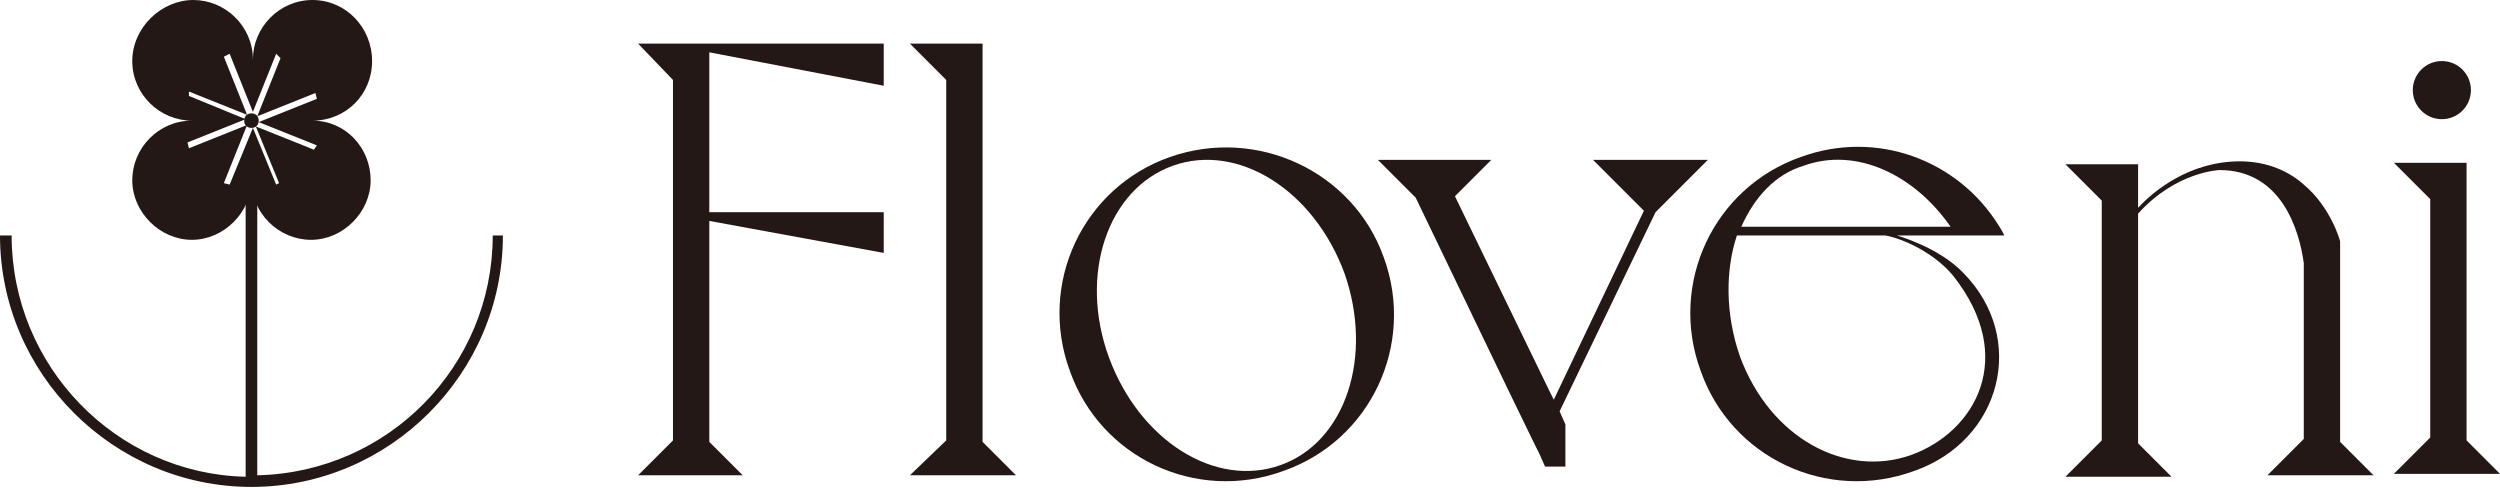 <?xml version="1.0" encoding="utf-8"?>
<!-- Generator: Adobe Illustrator 27.6.1, SVG Export Plug-In . SVG Version: 6.00 Build 0)  -->
<svg version="1.1" id="_图层_1" xmlns="http://www.w3.org/2000/svg" xmlns:xlink="http://www.w3.org/1999/xlink" x="0px" y="0px"
	 viewBox="0 0 172 33.6" style="enable-background:new 0 0 172 33.6;" xml:space="preserve">
<style type="text/css">
	.st0{fill:#231815;}
</style>
<g>
	<path class="st0" d="M33.9,16.2c0,9-7.2,16.3-16.2,16.5V11.6h-0.8v21.2C8,32.6,0.8,25.2,0.8,16.2H0c0,9.5,7.8,17.3,17.3,17.3
		s17.3-7.8,17.3-17.3H33.9L33.9,16.2z"/>
	<g>
		<path class="st0" d="M17.8,8.3c0,0.3-0.2,0.5-0.5,0.5s-0.5-0.2-0.5-0.5s0.2-0.5,0.5-0.5S17.8,8,17.8,8.3z"/>
		<path class="st0" d="M21.5,8.3c2.3,0,4.1-1.8,4.1-4.1S23.8,0,21.5,0s-4.1,1.9-4.1,4.1c0-2.3-1.9-4.1-4.1-4.1S9.1,1.9,9.1,4.2
			s1.9,4.1,4.1,4.1c-2.3,0-4.1,1.9-4.1,4.1s1.9,4.1,4.1,4.1s4.1-1.9,4.1-4.1c0,2.3,1.9,4.1,4.1,4.1s4.1-1.9,4.1-4.1
			S23.8,8.3,21.5,8.3z M21.6,10.3l-4-1.6l1.6,3.9L19,12.7l-1.6-3.9l-1.6,3.9l-0.4-0.1l1.6-4l-4,1.6l-0.1-0.4l4-1.6L13,6.6V6.3l4,1.6
			l-1.6-4l0.4-0.2l1.6,4l1.6-4L19.3,4l-1.6,4l4-1.6l0.1,0.4l-4,1.6l4,1.6L21.6,10.3z"/>
	</g>
</g>
<g>
	<polygon class="st0" points="48.7,3 46.9,3 46.3,3 43.9,3 46.3,5.5 46.3,30.3 43.9,32.7 46.3,32.7 46.9,32.7 48,32.7 48.8,32.7 
		51.1,32.7 48.8,30.4 48.8,15.2 60.8,17.4 60.8,14.6 48.8,14.6 48.8,3.6 60.8,5.9 60.8,3 48.8,3 	"/>
	<polygon class="st0" points="67.6,3 65.7,3 65.1,3 62.6,3 65.1,5.5 65.1,30.3 62.6,32.7 65.1,32.7 65.7,32.7 66.8,32.7 67.6,32.7 
		69.9,32.7 67.6,30.4 	"/>
	<path class="st0" d="M161,16.6c0,0-0.6-2.3-2.5-3.9c-1-0.9-2.5-1.6-4.4-1.6c-3.5,0-6,2.1-7,3.2v-3h-5l2.5,2.5v16.5l-2.5,2.5h7.3
		l-2.3-2.3V14.7c2.6-2.9,5.6-3,5.6-3c4.3,0,5.5,4.2,5.8,6.4v12.1l-2.5,2.5h3.1h1.1l0,0h3.1l-2.3-2.3L161,16.6L161,16.6z"/>
	<polygon class="st0" points="113.9,14.6 117.5,11 109.6,11 113.1,14.5 106.9,27.5 106.6,26.9 100.1,13.5 102.6,11 98.9,11 98.9,11 
		98.9,11 94.8,11 97.4,13.6 103.8,26.9 105.5,30.4 105.9,31.2 106.3,32.1 107.7,32.1 107.7,29.2 107.3,28.3 	"/>
	<path class="st0" d="M80.5,10.8c-6,2.1-9.1,8.7-6.9,14.7c2.1,6,8.7,9.1,14.7,6.9c6-2.1,9.1-8.7,6.9-14.7
		C93.1,11.8,86.5,8.7,80.5,10.8z M88.1,32c-4.5,1.6-9.7-1.7-11.8-7.4c-2.1-5.7-0.1-11.6,4.4-13.2s9.7,1.7,11.8,7.4
		C94.5,24.5,92.6,30.4,88.1,32z"/>
	<path class="st0" d="M137.9,16.2c-0.1-0.2-0.2-0.4-0.4-0.7c-2.8-4.5-8.4-6.6-13.6-4.7c-6,2.1-9.1,8.7-6.9,14.7
		c2.1,6,8.7,9.1,14.7,6.9c6-2.1,7.8-9.1,3.4-13.6c-1.7-1.8-4.6-2.6-4.6-2.6H137.9L137.9,16.2z M134.4,19c4.4,5.6,1.5,10.7-2.9,12.3
		c-4.5,1.6-9.7-1.1-11.8-6.8c-1-2.9-1-5.9-0.2-8.3h10.2C130.9,16.4,133.1,17.4,134.4,19L134.4,19z M119.8,15.6
		c0.9-2,2.3-3.6,4.3-4.2c3.6-1.3,7.6,0.6,10.1,4.2H119.8L119.8,15.6z"/>
	<g>
		<polygon class="st0" points="169.7,30.3 169.7,11.2 167.8,11.2 167.2,11.2 164.7,11.2 167.2,13.7 167.2,30.1 164.7,32.6 
			167.2,32.6 167.8,32.6 168.9,32.6 169.7,32.6 172,32.6 		"/>
		<circle class="st0" cx="168" cy="6.2" r="2"/>
	</g>
</g>
</svg>
